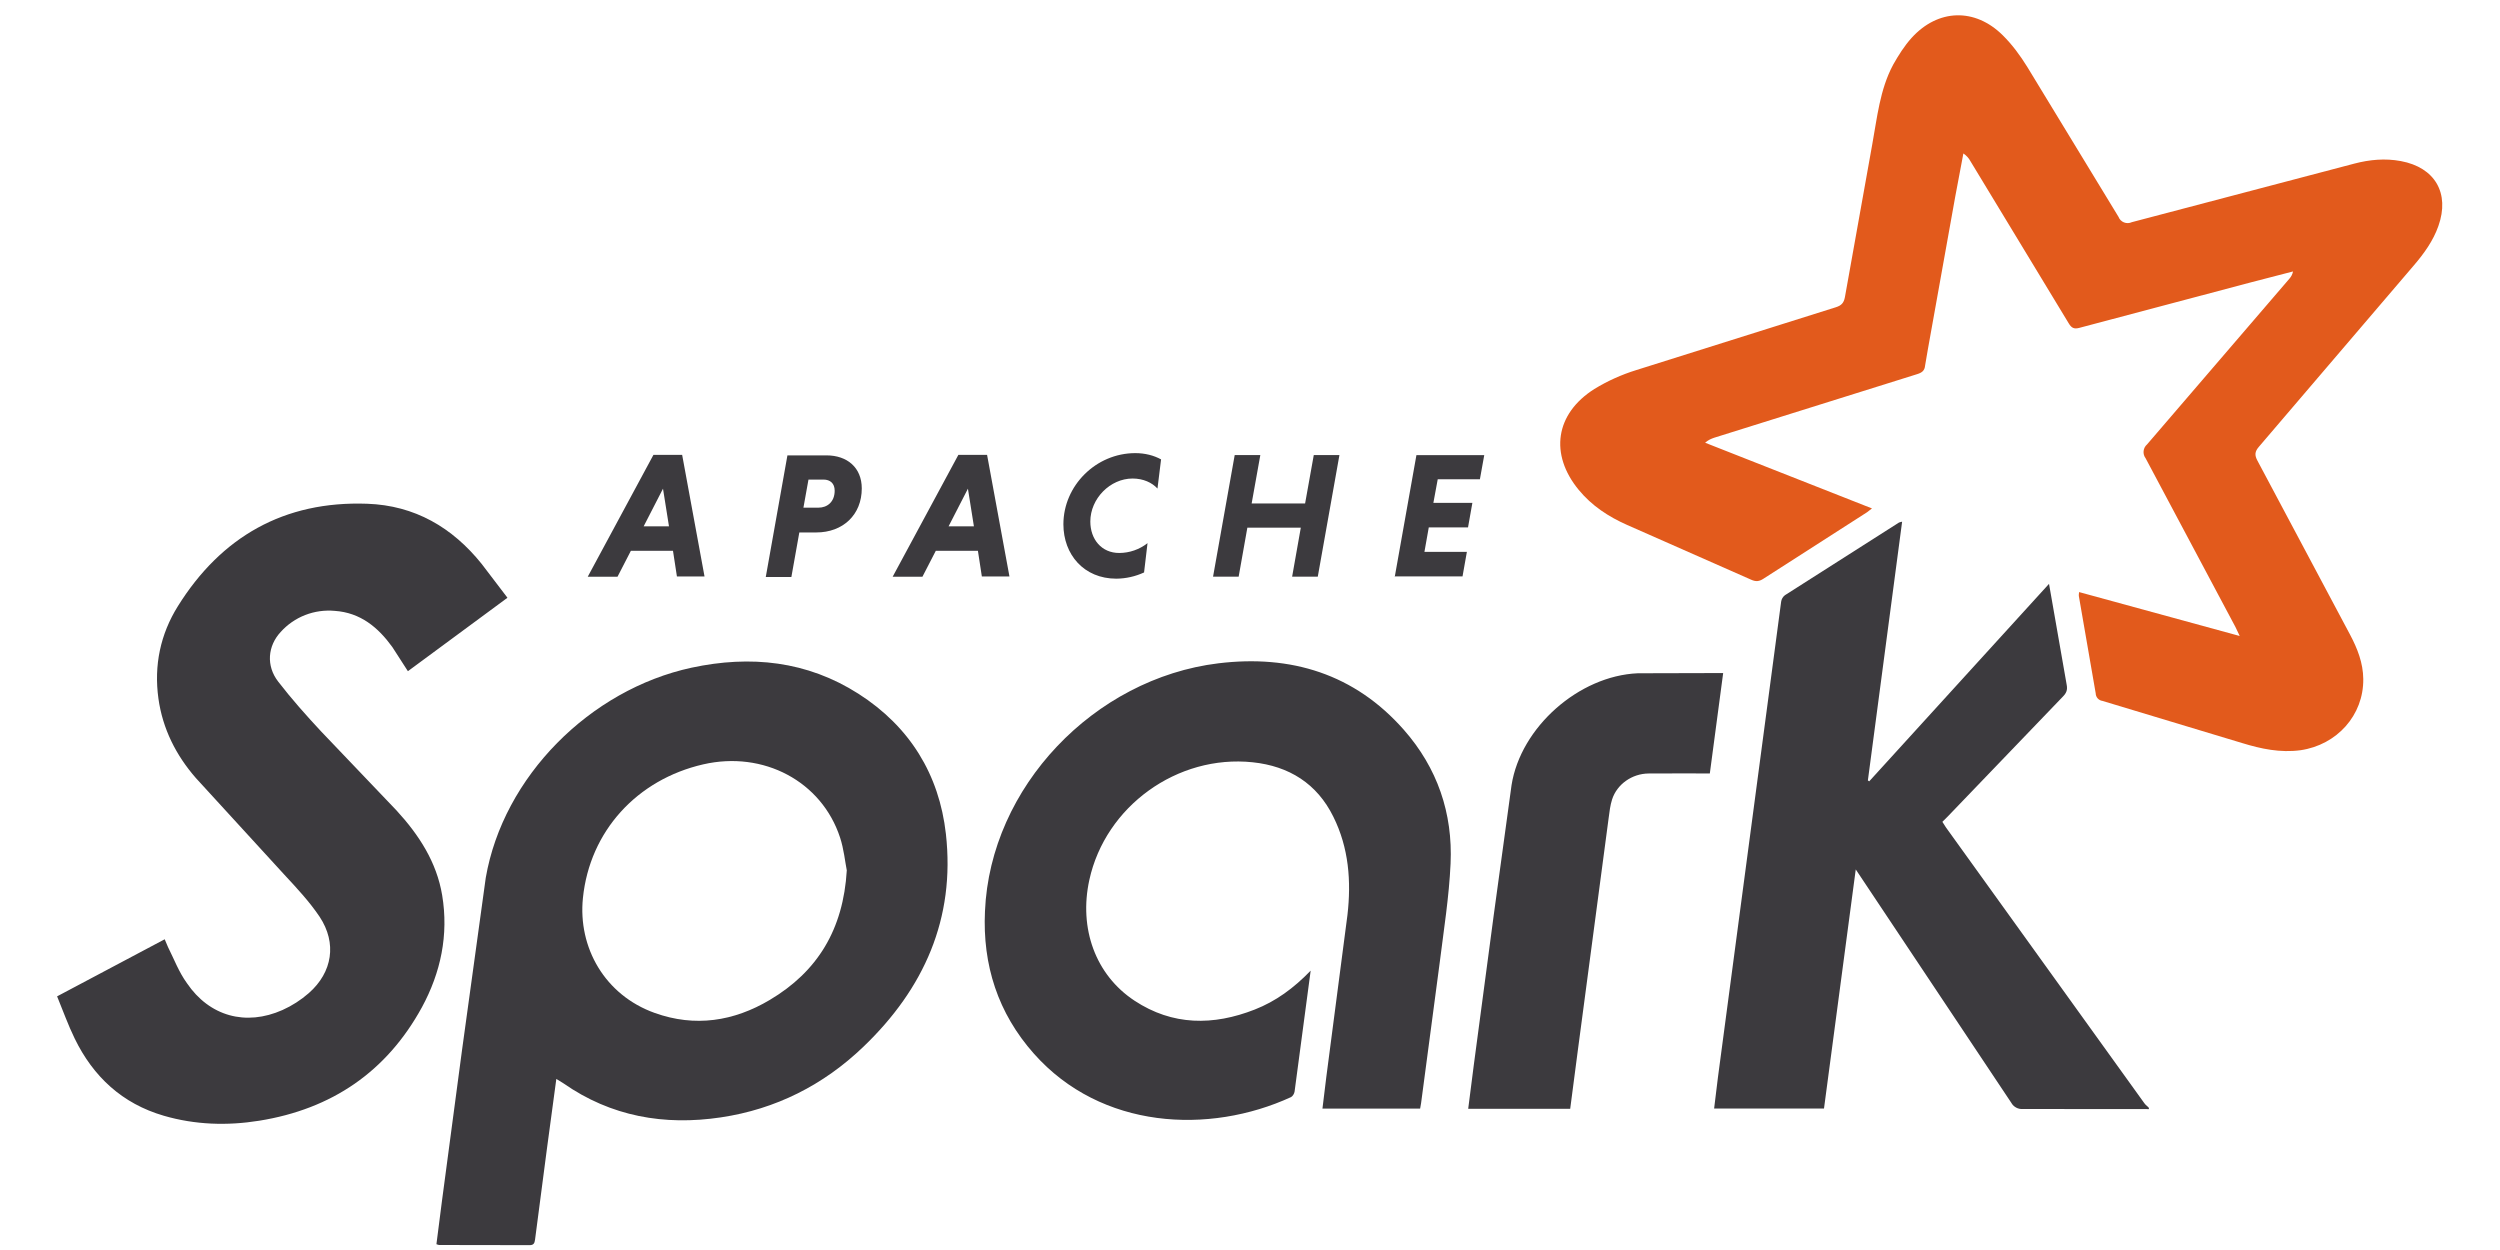 <svg width="100" height="50" viewBox="0 0 100 50" fill="none" xmlns="http://www.w3.org/2000/svg">
<g clip-path="url(#clip0_3702_45605)">
<path fill-rule="evenodd" clip-rule="evenodd" d="M89.583 25.427L89.418 25.081L85.823 18.328C85.761 18.246 85.733 18.143 85.744 18.04C85.755 17.938 85.805 17.843 85.883 17.776L91.569 11.156C91.647 11.072 91.699 10.969 91.721 10.858L90.061 11.288L83.168 13.116C82.954 13.173 82.856 13.11 82.75 12.935L78.821 6.453C78.753 6.326 78.655 6.218 78.535 6.138L78.21 7.863L77.117 13.96L77.004 14.619C76.986 14.829 76.877 14.906 76.686 14.966L68.568 17.509C68.459 17.547 68.333 17.595 68.205 17.709L74.879 20.337L74.683 20.489L70.533 23.152C70.368 23.259 70.237 23.273 70.051 23.19L65.083 20.997C64.34 20.668 63.673 20.231 63.152 19.599C61.974 18.172 62.208 16.55 63.776 15.559C64.301 15.238 64.864 14.985 65.452 14.803L73.428 12.292C73.65 12.223 73.753 12.124 73.797 11.883L74.888 5.787C75.086 4.712 75.192 3.587 75.724 2.592C75.941 2.209 76.174 1.835 76.466 1.513C77.522 0.352 78.997 0.307 80.112 1.413C80.489 1.786 80.813 2.227 81.093 2.68L84.739 8.672C84.758 8.722 84.787 8.768 84.825 8.807C84.863 8.845 84.908 8.876 84.958 8.896C85.009 8.916 85.062 8.926 85.117 8.924C85.171 8.923 85.224 8.91 85.273 8.887L94.171 6.545C94.784 6.384 95.404 6.326 96.032 6.443C97.401 6.697 97.999 7.73 97.536 9.04C97.326 9.636 96.961 10.141 96.553 10.617L90.356 17.871C90.185 18.068 90.182 18.211 90.299 18.43L94.004 25.39C94.299 25.946 94.525 26.522 94.531 27.16C94.547 28.611 93.476 29.797 92.02 30.009C91.207 30.117 90.447 29.956 89.685 29.722L84.097 28.036C84.023 28.026 83.955 27.989 83.906 27.934C83.857 27.878 83.829 27.807 83.828 27.733L83.153 23.837C83.146 23.801 83.157 23.761 83.164 23.683L89.582 25.438" fill="#E25A1C"/>
<path fill-rule="evenodd" clip-rule="evenodd" d="M85.956 44.364L80.921 44.36C80.826 44.368 80.731 44.349 80.647 44.304C80.564 44.26 80.495 44.192 80.45 44.109L74.23 34.777L72.96 44.34H68.565L68.717 43.097L71.246 24.066C71.261 23.963 71.315 23.871 71.398 23.808L75.955 20.904C75.977 20.89 76.009 20.888 76.085 20.867L74.715 31.217L74.769 31.253L81.961 23.354L82.669 27.401C82.706 27.599 82.653 27.723 82.519 27.86L77.912 32.657L77.695 32.873L77.836 33.094L85.779 44.136C85.826 44.203 85.896 44.244 85.956 44.315V44.373M33.87 34.806C33.802 34.466 33.755 33.967 33.603 33.503C32.867 31.253 30.537 30.019 28.126 30.575C25.48 31.184 23.59 33.246 23.317 35.919C23.114 37.897 24.189 39.803 26.189 40.518C27.799 41.095 29.35 40.854 30.79 39.998C32.7 38.864 33.734 37.179 33.872 34.805L33.87 34.806ZM22.253 43.157L21.877 45.95L21.401 49.591C21.383 49.733 21.34 49.806 21.187 49.806L17.566 49.8C17.538 49.8 17.511 49.785 17.457 49.768L17.677 48.048L18.48 42.011L19.43 35.112C20.131 31.064 23.597 27.586 27.664 26.707C30.022 26.202 32.278 26.436 34.337 27.75C36.39 29.062 37.568 30.976 37.836 33.357C38.215 36.741 36.959 39.551 34.533 41.873C32.941 43.4 31.034 44.367 28.836 44.695C26.571 45.034 24.441 44.66 22.542 43.336C22.471 43.288 22.397 43.246 22.276 43.171" fill="#3C3A3E"/>
<path fill-rule="evenodd" clip-rule="evenodd" d="M20.285 23.92L16.316 26.848L15.694 25.883C15.125 25.096 14.419 24.506 13.393 24.435C12.991 24.398 12.585 24.454 12.208 24.601C11.832 24.747 11.496 24.98 11.227 25.279C10.707 25.839 10.639 26.631 11.125 27.261C11.66 27.955 12.246 28.614 12.844 29.256L15.857 32.414C16.753 33.389 17.467 34.481 17.687 35.812C17.95 37.395 17.631 38.902 16.875 40.294C15.465 42.868 13.275 44.362 10.368 44.829C9.084 45.035 7.804 44.994 6.55 44.629C4.888 44.145 3.729 43.064 2.987 41.54C2.724 41.002 2.522 40.432 2.284 39.854L6.588 37.571L6.719 37.881C6.963 38.365 7.153 38.881 7.478 39.328C8.377 40.651 9.829 41.055 11.301 40.4C11.684 40.228 12.039 39.999 12.354 39.723C13.302 38.888 13.48 37.726 12.788 36.675C12.384 36.073 11.88 35.532 11.377 34.991L7.834 31.12C7.042 30.213 6.506 29.155 6.337 27.942C6.152 26.616 6.418 25.364 7.115 24.248C8.846 21.474 11.362 20.03 14.689 20.15C16.586 20.217 18.096 21.096 19.268 22.558L20.296 23.907M52.428 38.816L51.783 43.663C51.772 43.744 51.707 43.852 51.639 43.885C48.364 45.388 44.05 45.178 41.36 42.151C39.915 40.526 39.298 38.596 39.399 36.449C39.609 31.478 43.768 27.14 48.731 26.533C51.637 26.178 54.185 26.957 56.154 29.193C57.495 30.717 58.115 32.526 58.023 34.544C57.963 35.871 57.752 37.192 57.586 38.523L56.843 44.129C56.834 44.196 56.821 44.261 56.805 44.344H52.898L53.053 43.075L53.898 36.6C54.053 35.254 53.955 33.918 53.334 32.67C52.682 31.345 51.565 30.644 50.106 30.491C47.09 30.175 44.218 32.252 43.574 35.194C43.148 37.136 43.819 38.998 45.38 40.027C46.901 41.03 48.531 41.033 50.189 40.382C51.03 40.053 51.746 39.53 52.427 38.826M68.928 26.913L68.393 30.938C67.565 30.938 66.752 30.934 65.941 30.94C65.283 30.946 64.682 31.366 64.484 31.976C64.408 32.215 64.378 32.47 64.345 32.728L63.115 42.002L62.808 44.352H58.728L58.951 42.608L59.75 36.6L60.462 31.404C60.828 29.089 63.153 27.034 65.51 26.931L68.926 26.922" fill="#3C3A3E"/>
<path d="M25.747 21.052H26.759L26.52 19.547L25.747 21.052ZM26.917 22.032H25.235L24.7 23.07H23.509L26.138 18.194H27.286L28.181 23.059H27.077L26.918 22.022" fill="#3C3A3E"/>
<path d="M32.938 19.183H32.339L32.137 20.307H32.736C33.097 20.307 33.387 20.07 33.387 19.627C33.387 19.334 33.206 19.183 32.939 19.183H32.938ZM31.487 18.215H33.06C33.885 18.215 34.471 18.701 34.471 19.538C34.471 20.59 33.72 21.298 32.651 21.298H31.973L31.655 23.08H30.631L31.497 18.214" fill="#3C3A3E"/>
<path d="M37.944 21.052H38.956L38.717 19.547L37.944 21.052ZM39.114 22.032H37.432L36.897 23.07H35.706L38.335 18.194H39.483L40.378 23.059H39.274L39.115 22.022" fill="#3C3A3E"/>
<path d="M45.765 22.897C45.416 23.058 45.037 23.144 44.653 23.147C43.354 23.147 42.536 22.18 42.536 20.972C42.536 19.427 43.839 18.125 45.412 18.125C45.803 18.125 46.155 18.218 46.443 18.376L46.299 19.542C46.082 19.306 45.734 19.141 45.303 19.141C44.407 19.141 43.613 19.943 43.613 20.861C43.613 21.571 44.06 22.119 44.769 22.119C45.18 22.118 45.579 21.979 45.901 21.726L45.764 22.885M52.031 21.108H49.894L49.546 23.068H48.522L49.388 18.203H50.413L50.066 20.138H52.204L52.551 18.203H53.577L52.711 23.068H51.685L52.032 21.108M55.791 23.069L56.657 18.204H59.37L59.196 19.171H57.509L57.335 20.115H58.895L58.721 21.096H57.151L56.977 22.076H58.675L58.501 23.057H55.779" fill="#3C3A3E"/>
</g>
<defs>
<clipPath id="clip0_3702_45605">
<rect width="96" height="50" fill="white" transform="translate(2)"/>
</clipPath>
</defs>
</svg>
